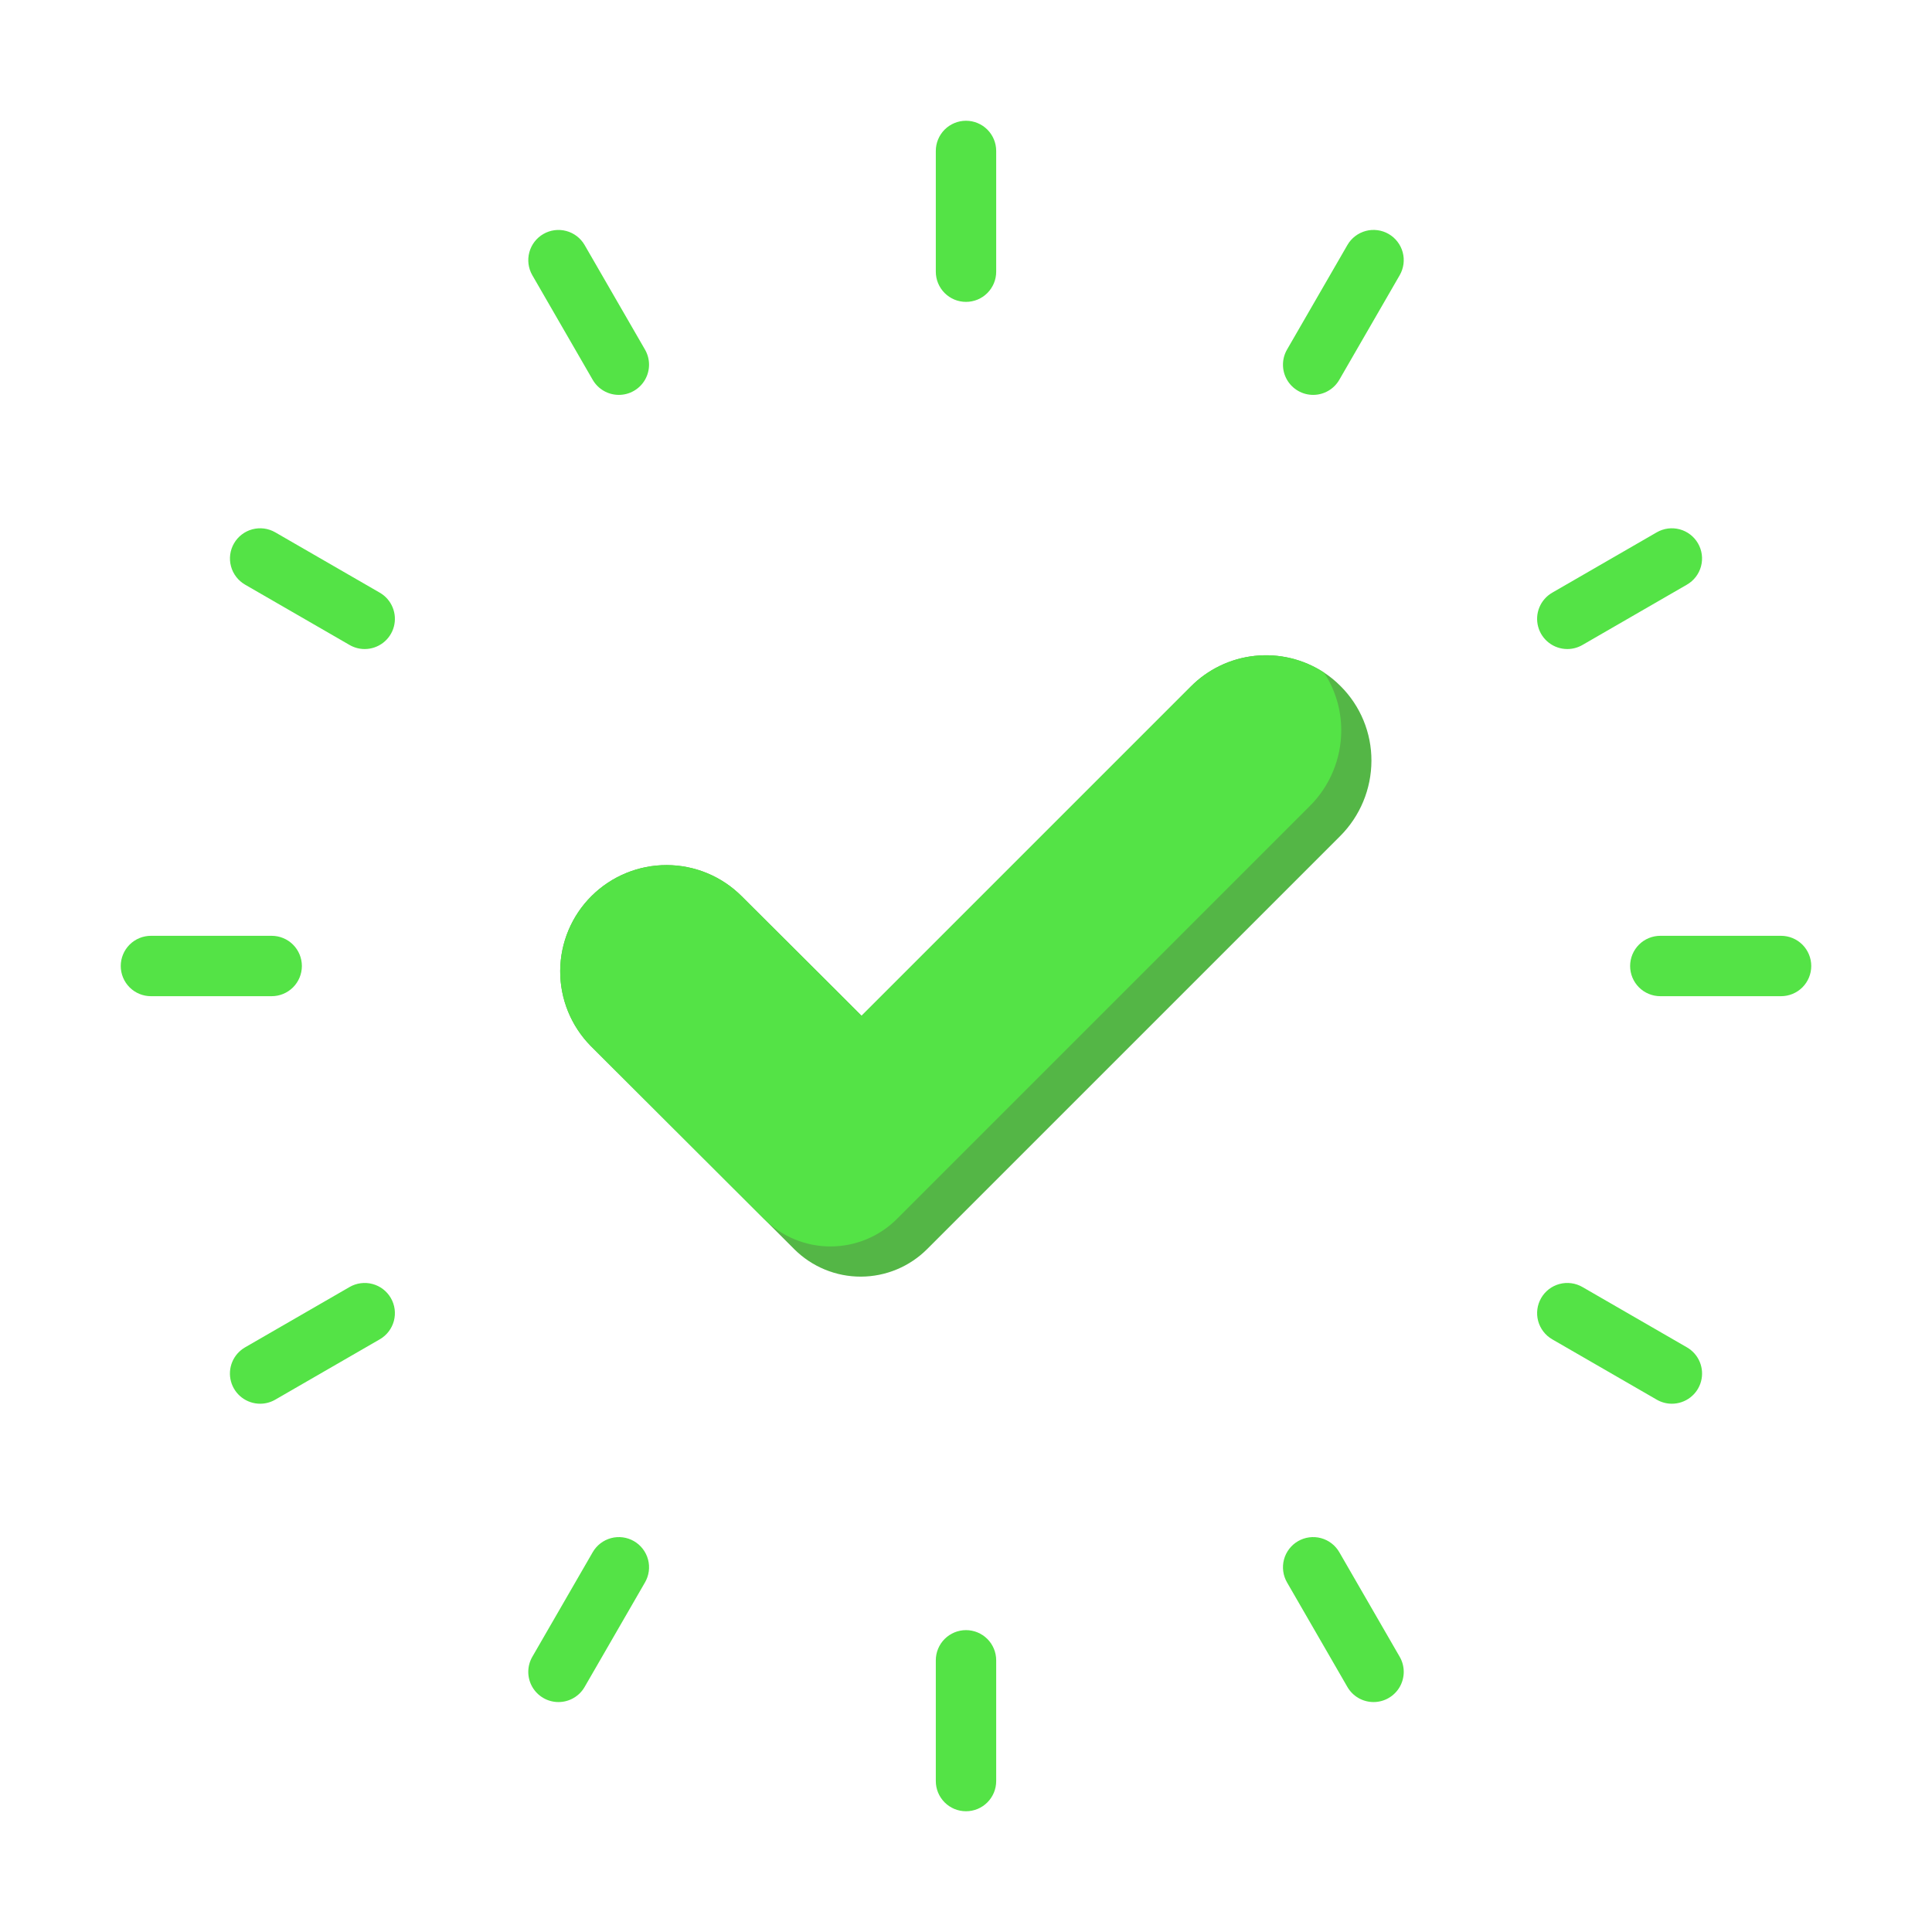 <svg width="120" height="120" viewBox="0 0 120 120" fill="none" xmlns="http://www.w3.org/2000/svg">
<path d="M60 18.75C59.754 18.75 59.51 18.702 59.282 18.608C59.055 18.513 58.848 18.375 58.674 18.201C58.5 18.027 58.362 17.82 58.267 17.593C58.173 17.365 58.125 17.121 58.125 16.875V9.375C58.125 8.878 58.322 8.401 58.674 8.049C59.026 7.698 59.503 7.5 60 7.5C60.497 7.5 60.974 7.698 61.326 8.049C61.678 8.401 61.875 8.878 61.875 9.375V16.875C61.875 17.121 61.827 17.365 61.733 17.593C61.638 17.82 61.5 18.027 61.326 18.201C61.152 18.375 60.945 18.513 60.718 18.608C60.49 18.702 60.246 18.75 60 18.75Z" fill="#54E346"/>
<path d="M38.439 24.527C38.11 24.527 37.786 24.441 37.5 24.276C37.215 24.112 36.978 23.875 36.813 23.589L33.063 17.095C32.815 16.664 32.748 16.152 32.877 15.672C33.005 15.192 33.32 14.782 33.75 14.534C34.181 14.285 34.693 14.218 35.173 14.347C35.653 14.475 36.063 14.789 36.312 15.22L40.062 21.714C40.226 21.999 40.313 22.323 40.313 22.652C40.313 22.981 40.226 23.304 40.062 23.589C39.898 23.874 39.661 24.111 39.376 24.275C39.091 24.44 38.768 24.527 38.439 24.527Z" fill="#54E346"/>
<path d="M22.651 40.313C22.322 40.313 21.999 40.226 21.715 40.062L15.22 36.312C14.79 36.063 14.476 35.653 14.347 35.173C14.218 34.693 14.286 34.181 14.534 33.751C14.783 33.32 15.192 33.006 15.672 32.877C16.153 32.748 16.664 32.815 17.095 33.063L23.59 36.813C23.948 37.02 24.227 37.339 24.385 37.72C24.543 38.102 24.571 38.525 24.464 38.924C24.357 39.323 24.121 39.675 23.793 39.926C23.465 40.177 23.064 40.313 22.651 40.313Z" fill="#54E346"/>
<path d="M16.875 61.875H9.375C8.878 61.875 8.401 61.678 8.049 61.326C7.698 60.974 7.5 60.497 7.5 60C7.5 59.503 7.698 59.026 8.049 58.674C8.401 58.322 8.878 58.125 9.375 58.125H16.875C17.372 58.125 17.849 58.322 18.201 58.674C18.552 59.026 18.75 59.503 18.75 60C18.75 60.497 18.552 60.974 18.201 61.326C17.849 61.678 17.372 61.875 16.875 61.875Z" fill="#54E346"/>
<path d="M16.159 87.188C15.746 87.188 15.344 87.052 15.016 86.801C14.688 86.55 14.453 86.198 14.345 85.799C14.238 85.4 14.266 84.977 14.424 84.595C14.582 84.213 14.862 83.895 15.219 83.688L21.714 79.938C21.927 79.815 22.163 79.735 22.407 79.703C22.651 79.671 22.899 79.687 23.137 79.751C23.375 79.814 23.599 79.924 23.794 80.074C23.989 80.224 24.153 80.411 24.277 80.625C24.4 80.838 24.48 81.073 24.512 81.318C24.544 81.562 24.527 81.81 24.464 82.048C24.4 82.286 24.29 82.509 24.14 82.704C23.99 82.9 23.802 83.064 23.589 83.187L17.094 86.937C16.81 87.101 16.487 87.188 16.159 87.188Z" fill="#54E346"/>
<path d="M34.686 105.718C34.357 105.718 34.034 105.631 33.749 105.466C33.464 105.301 33.228 105.065 33.063 104.78C32.899 104.495 32.812 104.171 32.812 103.842C32.813 103.513 32.899 103.19 33.064 102.905L36.814 96.411C36.937 96.197 37.101 96.01 37.296 95.86C37.492 95.71 37.715 95.6 37.953 95.536C38.19 95.472 38.439 95.456 38.683 95.488C38.927 95.52 39.163 95.6 39.376 95.723C39.589 95.846 39.776 96.01 39.926 96.206C40.076 96.401 40.186 96.624 40.25 96.862C40.314 97.1 40.33 97.348 40.298 97.593C40.265 97.837 40.185 98.072 40.062 98.286L36.312 104.78C36.148 105.066 35.91 105.303 35.625 105.467C35.34 105.632 35.016 105.718 34.686 105.718Z" fill="#54E346"/>
<path d="M60 112.5C59.754 112.5 59.51 112.452 59.282 112.358C59.055 112.263 58.848 112.125 58.674 111.951C58.5 111.777 58.362 111.57 58.267 111.343C58.173 111.115 58.125 110.871 58.125 110.625V103.125C58.125 102.628 58.322 102.151 58.674 101.799C59.026 101.448 59.503 101.25 60 101.25C60.497 101.25 60.974 101.448 61.326 101.799C61.678 102.151 61.875 102.628 61.875 103.125V110.625C61.875 110.871 61.827 111.115 61.733 111.343C61.638 111.57 61.5 111.777 61.326 111.951C61.152 112.125 60.945 112.263 60.718 112.358C60.49 112.452 60.246 112.5 60 112.5Z" fill="#54E346"/>
<path d="M85.315 105.718C84.986 105.718 84.662 105.632 84.376 105.467C84.091 105.303 83.854 105.066 83.689 104.78L79.939 98.286C79.816 98.072 79.736 97.837 79.704 97.593C79.671 97.348 79.688 97.1 79.751 96.862C79.815 96.624 79.925 96.401 80.075 96.206C80.225 96.01 80.412 95.846 80.625 95.723C80.839 95.6 81.074 95.52 81.318 95.488C81.563 95.456 81.811 95.472 82.049 95.536C82.287 95.6 82.51 95.71 82.705 95.86C82.9 96.01 83.064 96.197 83.187 96.411L86.937 102.905C87.102 103.19 87.189 103.513 87.189 103.842C87.189 104.171 87.102 104.495 86.938 104.78C86.773 105.065 86.537 105.301 86.252 105.466C85.967 105.631 85.644 105.718 85.315 105.718Z" fill="#54E346"/>
<path d="M103.842 87.188C103.513 87.188 103.19 87.101 102.906 86.937L96.411 83.187C96.198 83.064 96.011 82.9 95.861 82.704C95.711 82.509 95.601 82.286 95.537 82.048C95.473 81.81 95.457 81.562 95.489 81.318C95.521 81.073 95.601 80.838 95.724 80.625C95.847 80.411 96.011 80.224 96.206 80.074C96.402 79.924 96.625 79.814 96.863 79.751C97.101 79.687 97.349 79.671 97.593 79.703C97.838 79.735 98.073 79.815 98.286 79.938L104.781 83.688C105.139 83.895 105.418 84.213 105.576 84.595C105.734 84.977 105.762 85.4 105.655 85.799C105.548 86.198 105.312 86.55 104.984 86.801C104.656 87.052 104.255 87.188 103.842 87.188Z" fill="#54E346"/>
<path d="M110.625 61.875H103.125C102.628 61.875 102.151 61.678 101.799 61.326C101.448 60.974 101.25 60.497 101.25 60C101.25 59.503 101.448 59.026 101.799 58.674C102.151 58.322 102.628 58.125 103.125 58.125H110.625C111.122 58.125 111.599 58.322 111.951 58.674C112.302 59.026 112.5 59.503 112.5 60C112.5 60.497 112.302 60.974 111.951 61.326C111.599 61.678 111.122 61.875 110.625 61.875Z" fill="#54E346"/>
<path d="M97.35 40.313C96.937 40.313 96.535 40.177 96.208 39.926C95.88 39.675 95.644 39.323 95.537 38.924C95.43 38.525 95.457 38.102 95.615 37.72C95.773 37.339 96.053 37.02 96.411 36.813L102.905 33.063C103.336 32.815 103.848 32.748 104.328 32.877C104.808 33.006 105.218 33.32 105.466 33.751C105.715 34.181 105.782 34.693 105.654 35.173C105.525 35.653 105.211 36.063 104.78 36.312L98.286 40.062C98.001 40.226 97.679 40.313 97.35 40.313Z" fill="#54E346"/>
<path d="M81.561 24.527C81.232 24.527 80.909 24.44 80.624 24.275C80.339 24.111 80.103 23.874 79.938 23.589C79.774 23.304 79.687 22.981 79.688 22.651C79.688 22.323 79.774 21.999 79.939 21.714L83.689 15.22C83.812 15.006 83.976 14.819 84.171 14.669C84.367 14.519 84.59 14.409 84.828 14.345C85.065 14.281 85.314 14.265 85.558 14.297C85.802 14.329 86.038 14.409 86.251 14.532C86.464 14.655 86.651 14.819 86.801 15.015C86.951 15.21 87.061 15.433 87.125 15.671C87.189 15.909 87.205 16.157 87.173 16.402C87.14 16.646 87.06 16.881 86.937 17.095L83.187 23.589C83.022 23.875 82.785 24.112 82.5 24.276C82.215 24.441 81.891 24.527 81.561 24.527Z" fill="#54E346"/>
<path d="M85.182 47.25C85.179 49.009 84.478 50.695 83.232 51.938L57.601 77.569C57.06 78.114 56.416 78.547 55.707 78.843C54.999 79.139 54.238 79.292 53.47 79.294C52.702 79.296 51.941 79.146 51.231 78.853C50.521 78.56 49.876 78.13 49.332 77.588L47.457 75.713L36.694 64.969C35.468 63.724 34.785 62.044 34.795 60.297C34.805 58.55 35.507 56.877 36.748 55.647C37.988 54.416 39.666 53.728 41.413 53.732C43.16 53.736 44.835 54.432 46.069 55.669L51.638 61.219L53.513 63.094L73.951 42.656C75.018 41.575 76.427 40.897 77.937 40.737C79.448 40.576 80.967 40.943 82.238 41.775C82.611 42.019 82.956 42.302 83.269 42.619C83.878 43.226 84.361 43.948 84.689 44.743C85.017 45.538 85.185 46.39 85.182 47.25Z" fill="#54B646"/>
<path d="M83.307 45.375C83.304 47.134 82.603 48.82 81.357 50.062L55.726 75.694C55.185 76.239 54.541 76.672 53.832 76.968C53.124 77.264 52.363 77.417 51.595 77.419C50.827 77.421 50.066 77.271 49.356 76.978C48.646 76.685 48.001 76.255 47.457 75.713L36.694 64.969C35.468 63.724 34.785 62.044 34.795 60.297C34.805 58.55 35.507 56.877 36.748 55.647C37.988 54.416 39.666 53.728 41.413 53.732C43.16 53.736 44.835 54.432 46.069 55.669L51.638 61.219L53.513 63.094L73.951 42.656C75.018 41.575 76.427 40.897 77.937 40.737C79.448 40.576 80.967 40.943 82.238 41.775C82.94 42.844 83.311 44.096 83.307 45.375Z" fill="#54E346"/>
</svg>
